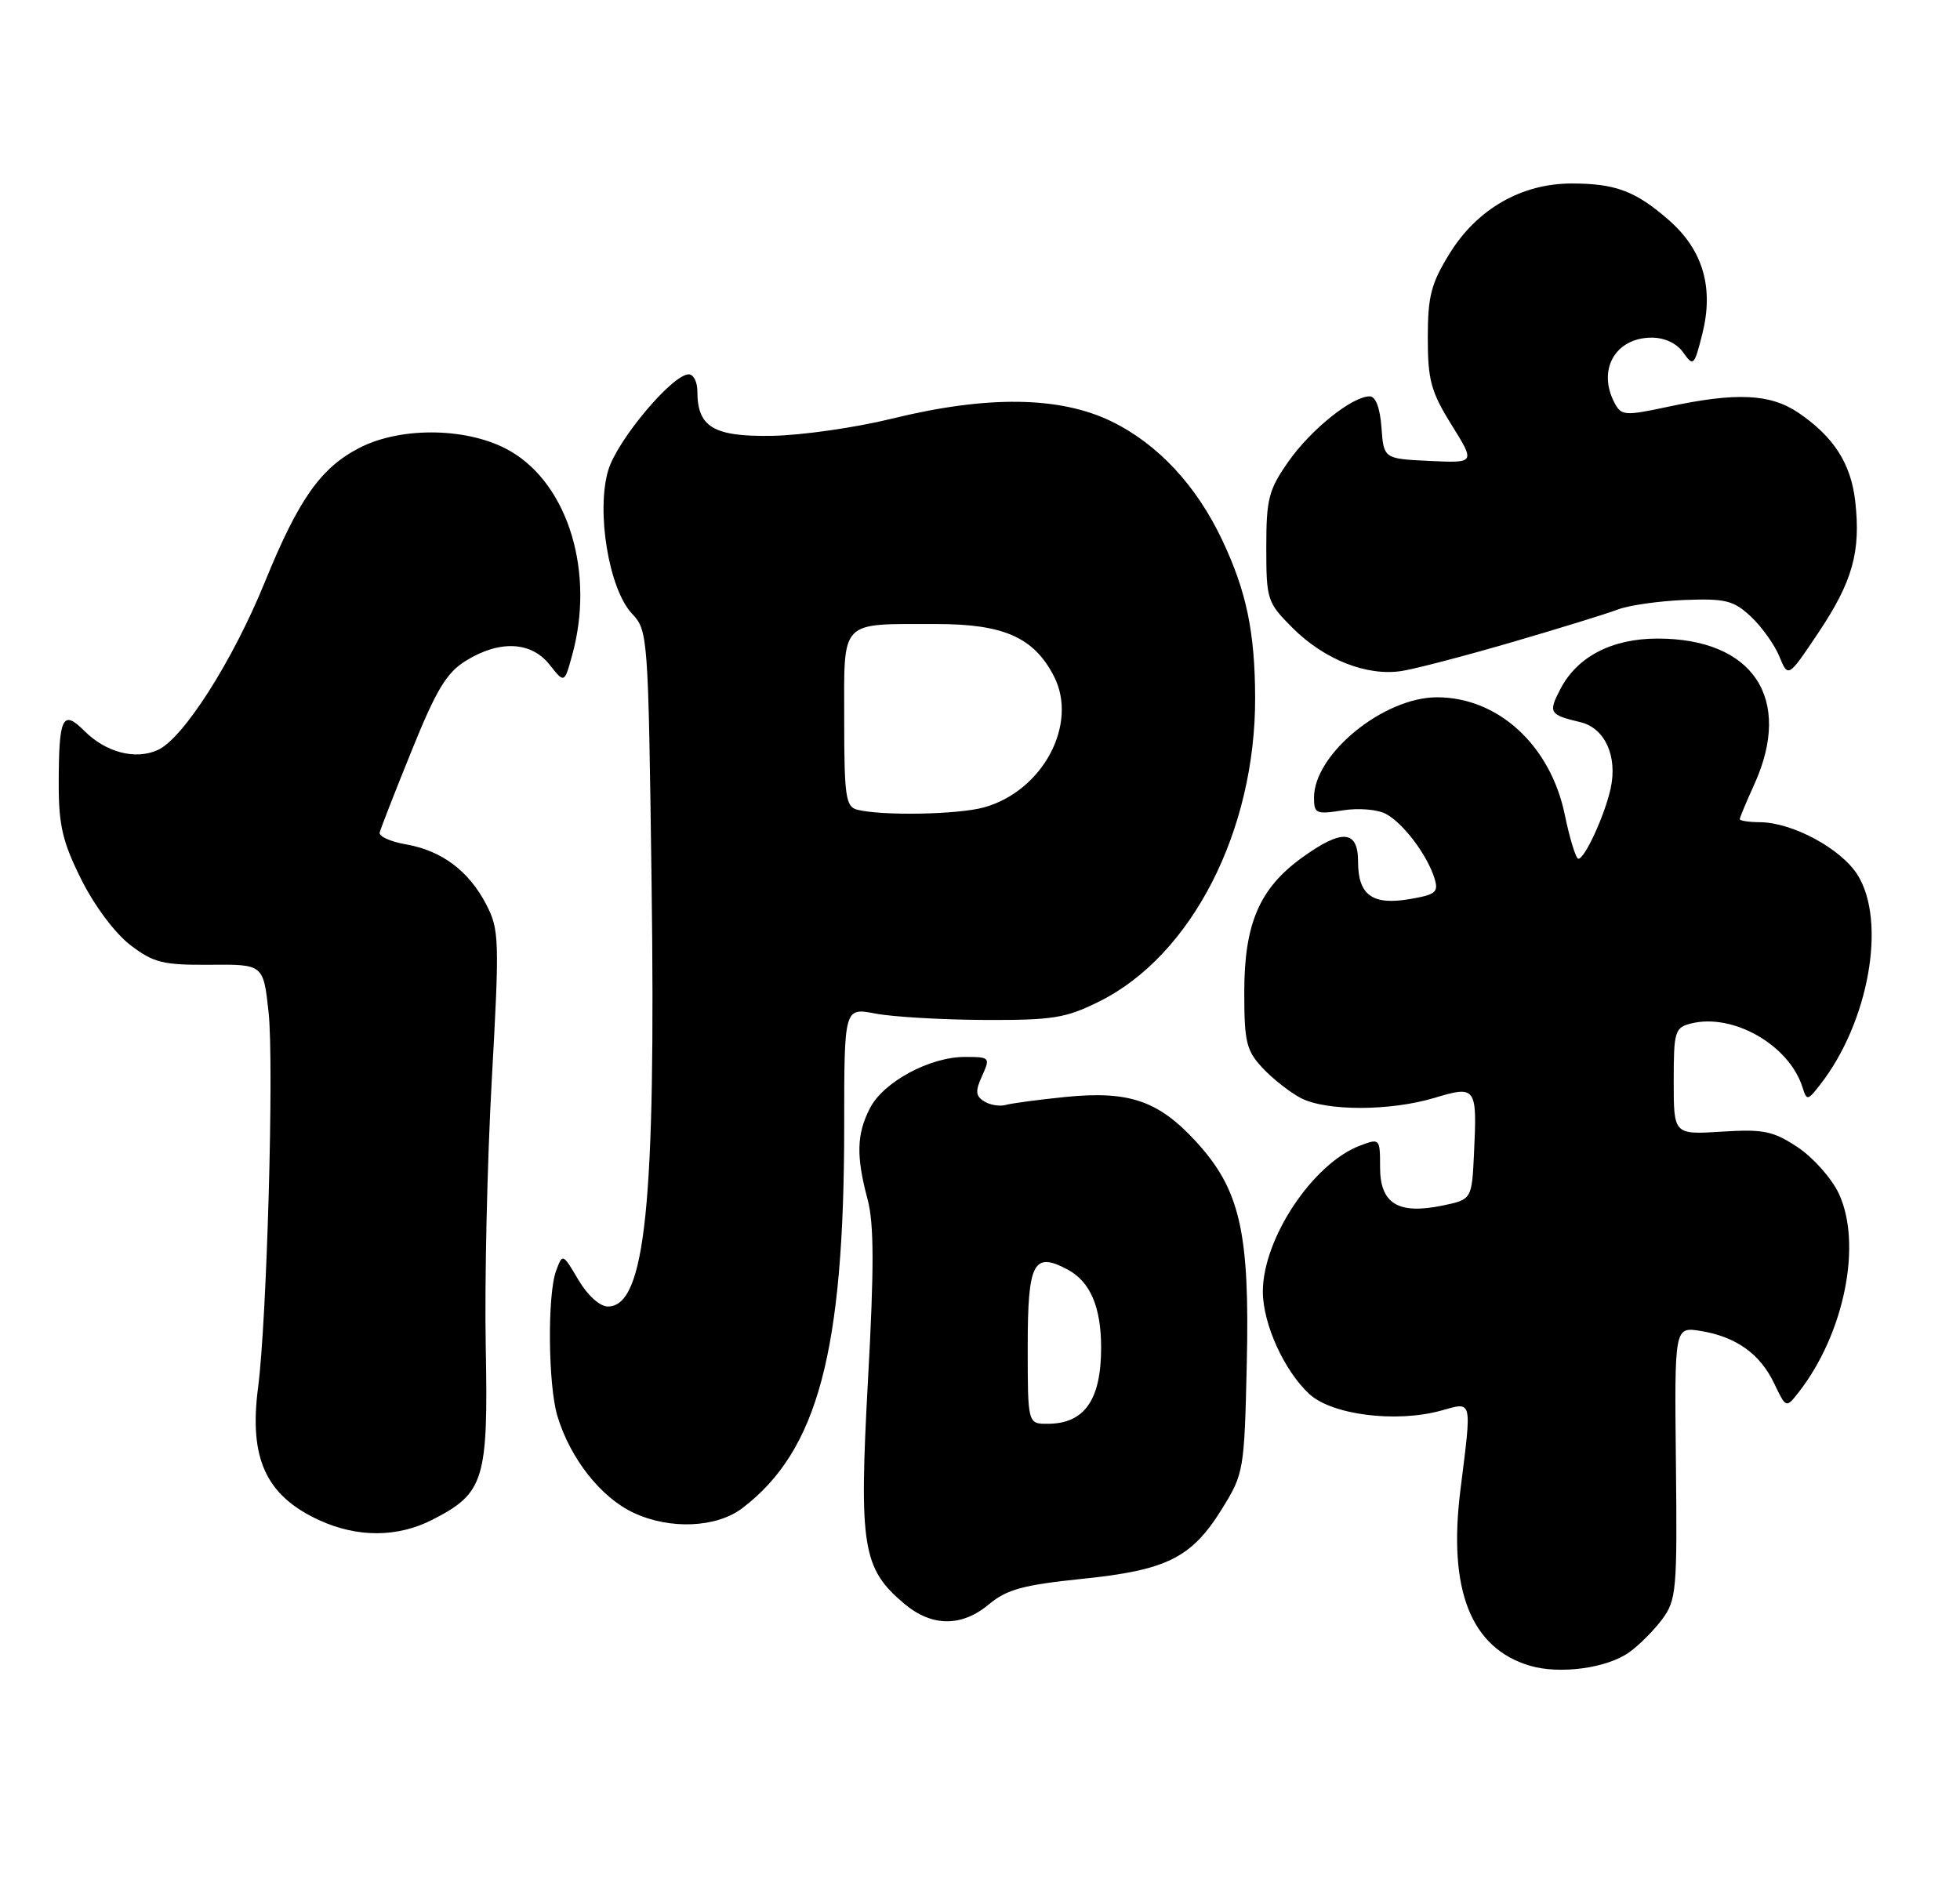 <?xml version="1.0" encoding="UTF-8" standalone="no"?>
<!DOCTYPE svg PUBLIC "-//W3C//DTD SVG 1.1//EN" "http://www.w3.org/Graphics/SVG/1.1/DTD/svg11.dtd" >
<svg xmlns="http://www.w3.org/2000/svg" xmlns:xlink="http://www.w3.org/1999/xlink" version="1.1" viewBox="0 0 267 256">
 <g >
 <path fill="currentColor"
d=" M 221.94 225.11 C 223.28 224.16 225.30 222.13 226.44 220.60 C 228.37 218.00 228.49 216.61 228.30 199.29 C 228.10 180.76 228.10 180.76 231.66 181.33 C 236.50 182.12 239.77 184.45 241.69 188.49 C 243.31 191.87 243.31 191.87 245.02 189.69 C 251.26 181.69 253.72 169.44 250.47 162.57 C 249.49 160.51 246.97 157.68 244.87 156.29 C 241.53 154.08 240.22 153.82 234.52 154.18 C 228.00 154.59 228.00 154.59 228.00 147.32 C 228.00 140.50 228.15 140.00 230.37 139.44 C 236.08 138.01 243.71 142.37 245.54 148.12 C 246.13 149.99 246.23 149.98 247.94 147.79 C 254.58 139.29 257.03 125.53 253.04 119.19 C 250.78 115.61 244.20 112.06 239.75 112.02 C 238.24 112.01 237.00 111.82 237.00 111.61 C 237.00 111.39 237.89 109.26 238.98 106.86 C 244.27 95.19 238.83 86.99 225.78 87.00 C 219.56 87.01 214.84 89.47 212.55 93.90 C 210.89 97.11 211.05 97.38 215.29 98.39 C 218.63 99.19 220.37 103.02 219.41 107.42 C 218.61 111.07 215.89 117.00 215.01 117.00 C 214.68 117.00 213.84 114.29 213.16 110.99 C 211.21 101.55 204.08 95.00 195.76 95.00 C 188.48 95.00 179.00 102.73 179.00 108.66 C 179.00 110.84 179.29 110.98 182.87 110.41 C 185.04 110.06 187.64 110.27 188.80 110.89 C 191.16 112.15 194.42 116.48 195.41 119.66 C 196.00 121.56 195.60 121.89 192.00 122.50 C 186.94 123.36 185.00 121.94 185.00 117.38 C 185.00 113.05 182.80 112.91 177.32 116.88 C 171.56 121.06 169.50 125.87 169.50 135.17 C 169.50 141.97 169.78 143.14 172.00 145.51 C 173.38 146.99 175.72 148.82 177.20 149.60 C 180.67 151.40 189.37 151.39 195.40 149.58 C 201.07 147.87 201.23 148.08 200.80 157.06 C 200.50 163.42 200.50 163.42 196.50 164.25 C 190.47 165.50 188.00 163.99 188.00 159.05 C 188.00 155.10 187.96 155.06 185.25 156.09 C 178.83 158.52 172.01 168.79 172.03 176.00 C 172.05 180.41 174.94 186.77 178.38 189.94 C 181.47 192.78 190.18 193.87 196.29 192.19 C 200.64 190.98 200.51 190.46 198.95 202.96 C 197.23 216.61 200.36 224.55 208.40 226.94 C 212.47 228.15 218.89 227.29 221.94 225.11 Z  M 134.75 218.55 C 137.14 216.55 139.41 215.93 147.39 215.11 C 158.99 213.92 162.33 212.25 166.49 205.53 C 169.43 200.78 169.51 200.30 169.84 185.90 C 170.26 167.82 168.94 162.06 162.87 155.47 C 157.78 149.95 153.78 148.59 145.16 149.45 C 141.50 149.82 137.82 150.31 137.00 150.54 C 136.18 150.77 134.85 150.55 134.06 150.05 C 132.89 149.32 132.84 148.65 133.79 146.57 C 134.92 144.07 134.85 144.00 131.44 144.00 C 126.66 144.00 120.37 147.39 118.52 150.96 C 116.69 154.49 116.61 157.51 118.18 163.37 C 119.07 166.71 119.09 172.65 118.24 188.03 C 117.00 210.73 117.49 213.71 123.19 218.50 C 126.95 221.67 131.03 221.68 134.75 218.55 Z  M 58.89 207.06 C 65.97 203.44 66.52 201.66 66.17 183.48 C 66.00 174.67 66.37 158.33 66.99 147.16 C 68.06 127.99 68.01 126.65 66.24 123.23 C 63.86 118.65 60.18 115.89 55.31 115.04 C 53.22 114.68 51.60 113.95 51.72 113.44 C 51.84 112.92 53.80 107.89 56.08 102.27 C 59.43 93.97 60.83 91.65 63.47 90.02 C 68.06 87.18 72.37 87.39 74.87 90.56 C 76.88 93.11 76.88 93.11 77.93 89.31 C 81.05 78.07 77.46 66.11 69.57 61.49 C 64.06 58.26 54.81 58.04 49.02 60.99 C 43.72 63.69 40.69 67.98 36.10 79.25 C 31.71 90.04 24.99 100.59 21.50 102.18 C 18.45 103.57 14.43 102.52 11.48 99.57 C 8.51 96.60 8.00 97.68 8.00 106.92 C 8.00 112.47 8.55 114.78 11.09 119.85 C 12.87 123.42 15.69 127.18 17.76 128.76 C 20.94 131.18 22.20 131.49 28.62 131.44 C 35.88 131.38 35.88 131.38 36.59 137.94 C 37.34 144.92 36.36 179.80 35.16 189.00 C 33.89 198.70 36.22 203.78 43.50 207.12 C 48.69 209.50 54.14 209.48 58.89 207.06 Z  M 101.13 205.47 C 111.40 197.65 115.00 184.14 115.00 153.41 C 115.00 137.27 115.00 137.27 119.25 138.09 C 121.59 138.54 128.25 138.93 134.05 138.96 C 143.45 139.00 145.18 138.72 149.79 136.42 C 162.35 130.16 171.03 113.19 170.98 95.04 C 170.95 86.08 169.79 80.55 166.49 73.57 C 162.97 66.12 157.73 60.51 151.45 57.43 C 144.38 53.98 134.48 53.85 121.50 57.04 C 116.55 58.26 109.20 59.31 105.17 59.38 C 97.20 59.51 95.00 58.20 95.00 53.31 C 95.00 52.04 94.47 51.00 93.83 51.00 C 91.60 51.00 84.10 59.93 82.86 64.06 C 81.19 69.64 82.94 80.24 86.08 83.59 C 88.27 85.92 88.31 86.49 88.76 120.23 C 89.35 164.06 87.91 178.00 82.81 178.00 C 81.71 178.00 80.04 176.49 78.79 174.37 C 76.66 170.76 76.64 170.75 75.76 173.12 C 74.55 176.35 74.66 188.71 75.93 192.92 C 77.67 198.71 81.86 204.03 86.32 206.11 C 91.27 208.43 97.61 208.15 101.13 205.47 Z  M 206.08 87.46 C 212.45 85.60 218.90 83.61 220.42 83.03 C 221.93 82.46 226.02 81.88 229.50 81.74 C 235.06 81.53 236.16 81.81 238.51 84.00 C 239.98 85.38 241.73 87.82 242.39 89.43 C 243.59 92.36 243.59 92.36 247.76 86.12 C 252.37 79.22 253.50 75.15 252.73 68.32 C 252.15 63.17 249.82 59.53 245.01 56.25 C 241.17 53.64 236.53 53.42 227.22 55.42 C 221.39 56.67 220.87 56.63 219.97 54.95 C 217.54 50.41 220.03 46.00 225.01 46.00 C 226.77 46.00 228.44 46.79 229.31 48.04 C 230.67 49.97 230.80 49.85 231.90 45.49 C 233.48 39.19 231.99 34.07 227.37 30.02 C 222.84 26.04 220.09 25.00 214.09 25.00 C 207.28 25.00 201.24 28.46 197.50 34.50 C 194.95 38.61 194.50 40.35 194.50 46.01 C 194.50 51.79 194.93 53.37 197.74 57.89 C 200.98 63.09 200.98 63.09 194.74 62.80 C 188.50 62.50 188.50 62.50 188.19 58.25 C 188.00 55.60 187.40 54.00 186.59 54.00 C 184.21 54.00 178.60 58.49 175.54 62.85 C 172.82 66.72 172.50 67.94 172.50 74.57 C 172.50 81.71 172.62 82.08 176.07 85.54 C 180.41 89.88 186.25 92.18 191.00 91.41 C 192.93 91.10 199.71 89.32 206.08 87.46 Z  M 140.00 183.47 C 140.00 171.98 140.78 170.47 145.46 172.98 C 148.52 174.62 150.00 178.08 150.00 183.61 C 150.00 190.72 147.74 193.96 142.75 193.98 C 140.00 194.00 140.00 194.00 140.00 183.47 Z  M 116.75 110.31 C 115.21 109.91 115.00 108.45 115.00 98.04 C 115.00 84.27 114.26 85.03 127.50 85.02 C 136.71 85.01 140.82 86.82 143.56 92.11 C 146.93 98.63 142.06 107.78 134.04 110.00 C 130.50 110.99 120.05 111.17 116.75 110.31 Z "/>
</g>
</svg>